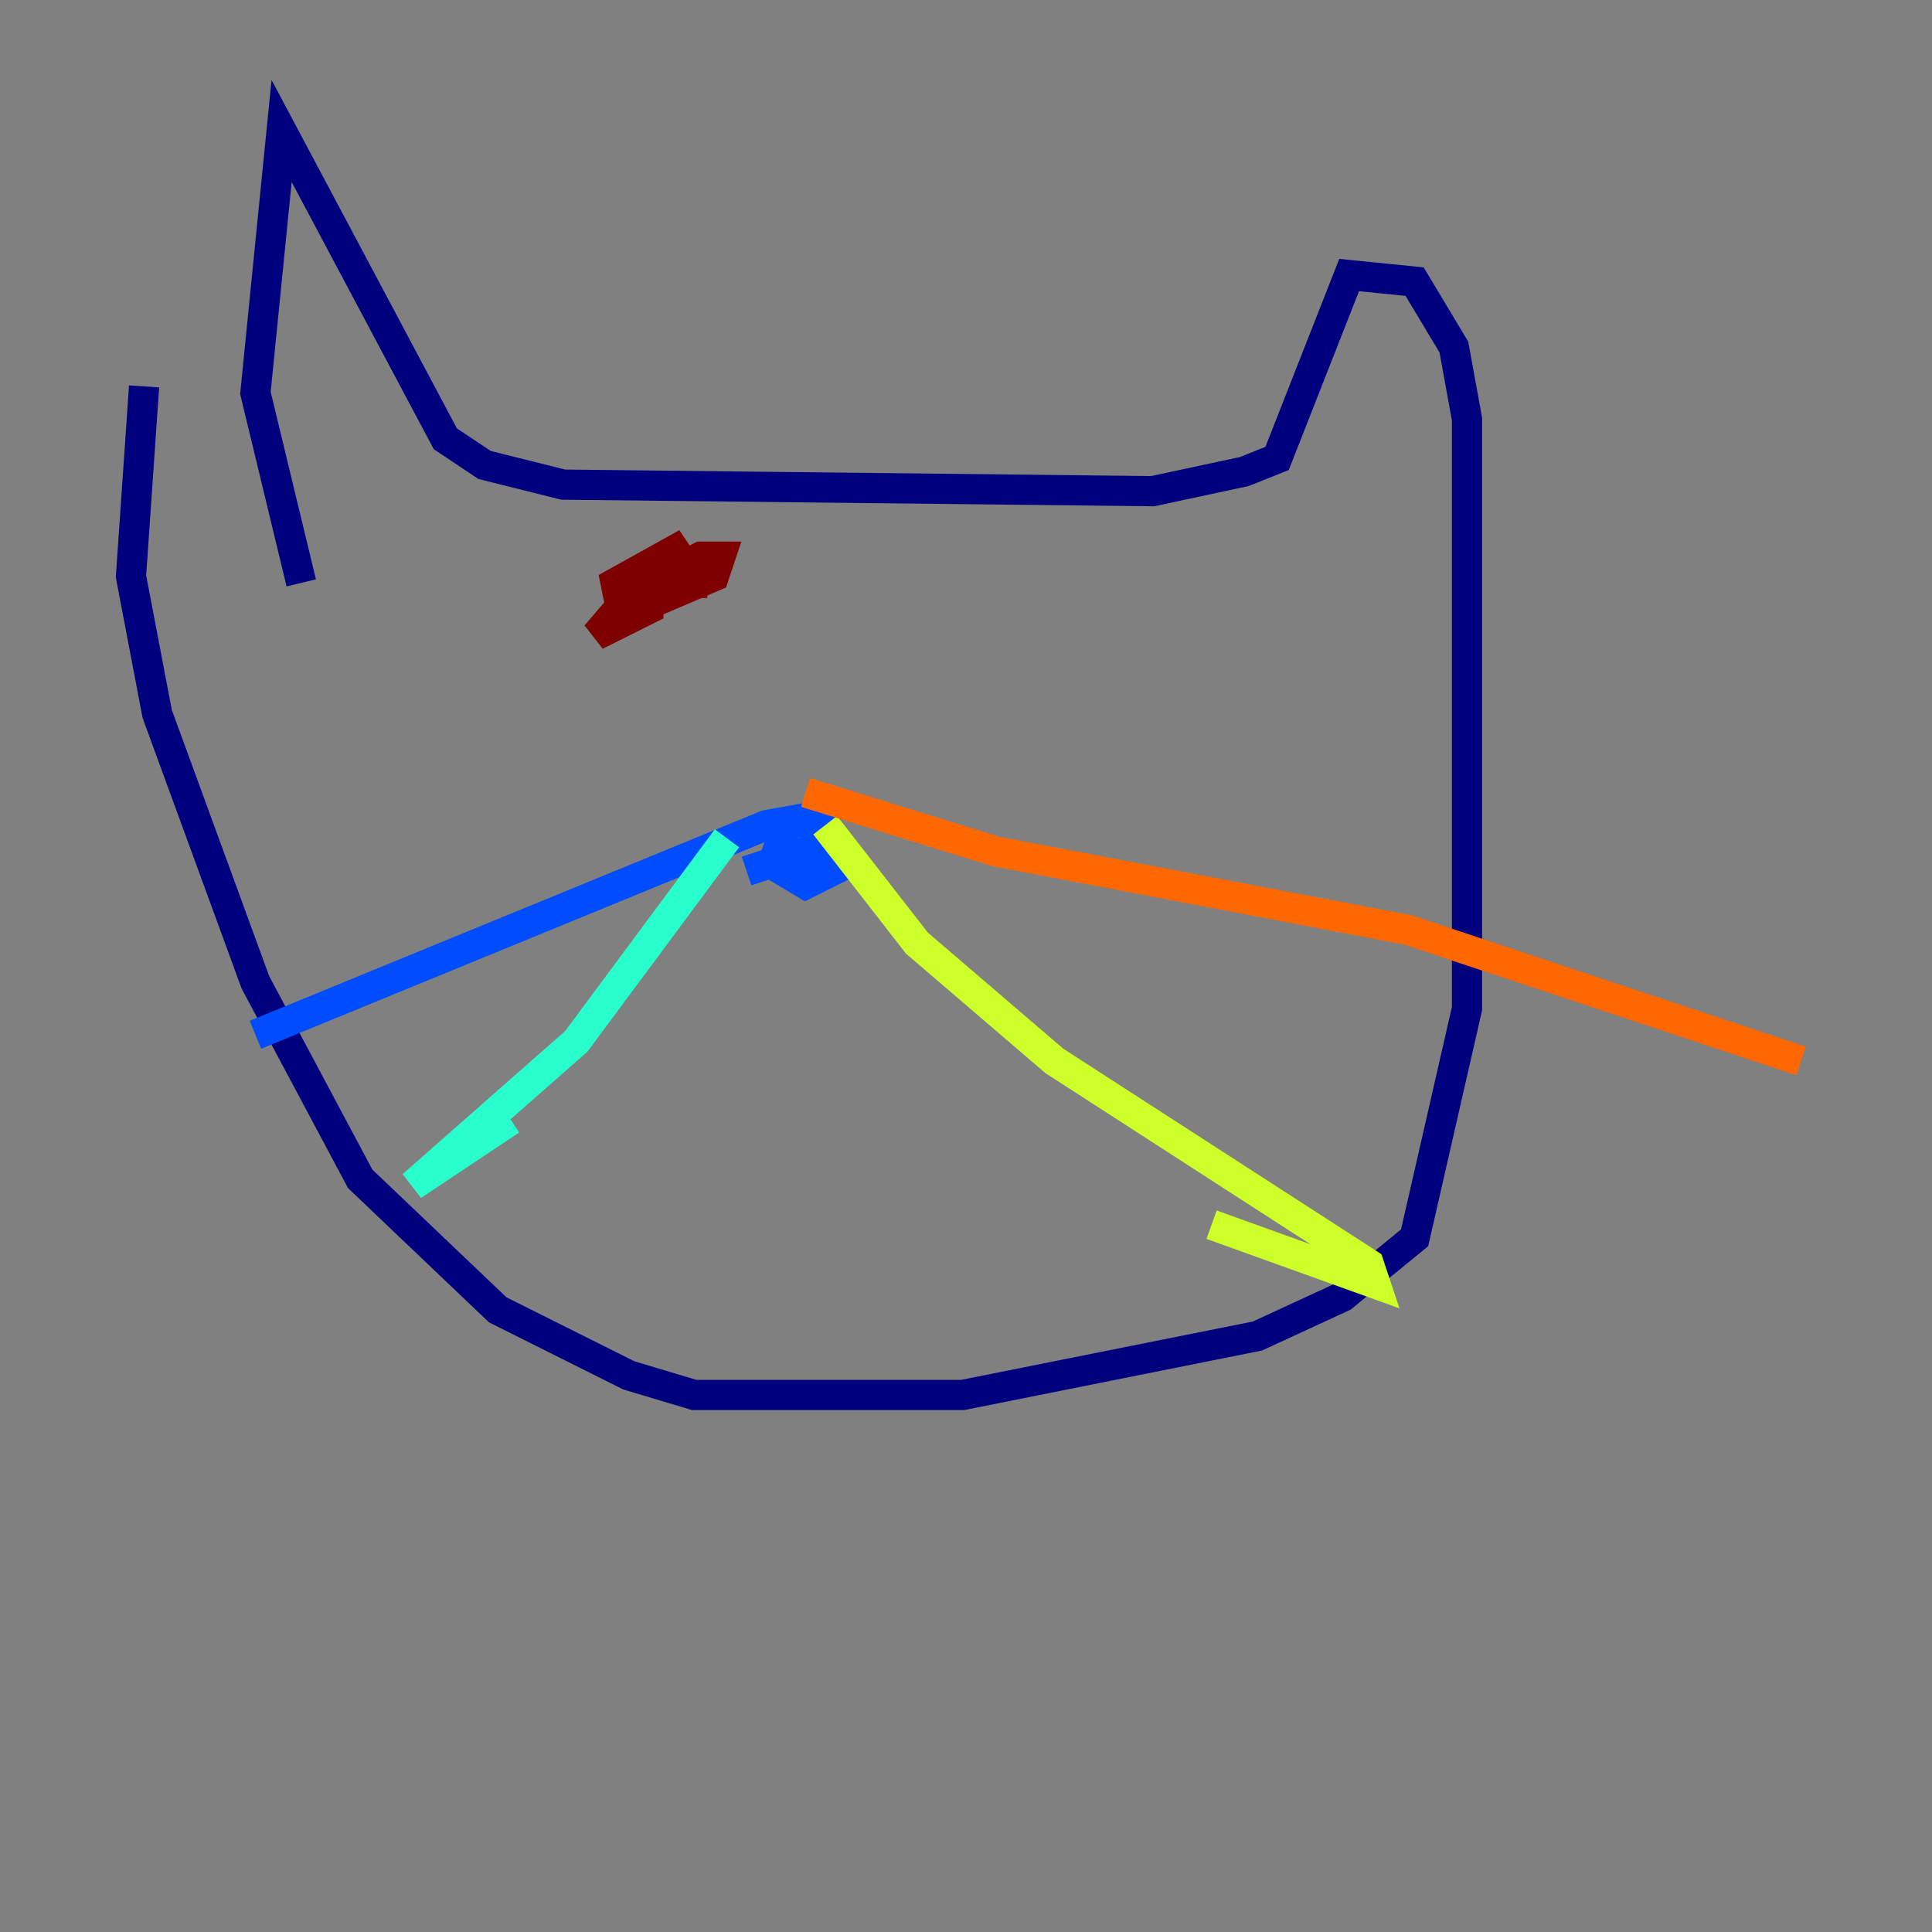 <?xml version="1.0" encoding="utf-8" ?>
<svg baseProfile="tiny" height="128" version="1.2" viewBox="0,0,128,128" width="128" xmlns="http://www.w3.org/2000/svg" xmlns:ev="http://www.w3.org/2001/xml-events" xmlns:xlink="http://www.w3.org/1999/xlink"><rect x="0" y="0" width="128" height="128" fill="#808080" stroke="none"/><defs /><polyline fill="none" points="19.959,38.617 16.922,26.034 18.658,8.678 29.505,29.071 32.108,30.807 37.315,32.108 76.366,32.542 82.441,31.241 84.61,30.373 89.383,18.224 93.722,18.658 96.325,22.997 97.193,27.77 97.193,66.82 93.722,82.007 88.949,85.912 83.308,88.515 63.783,92.42 45.993,92.42 41.654,91.119 32.976,86.78 23.864,78.102 16.922,65.085 10.414,47.295 8.678,38.183 9.546,25.6" stroke="#00007f" stroke-width="2" /><polyline fill="none" points="49.464,57.709 54.671,55.973 55.973,57.275 53.37,58.576 51.2,57.275 52.068,54.671 55.539,53.803 50.766,54.671 16.922,68.556" stroke="#004cff" stroke-width="2" /><polyline fill="none" points="48.163,55.539 38.183,68.99 27.336,78.536 33.844,74.197" stroke="#29ffcd" stroke-width="2" /><polyline fill="none" points="54.671,54.671 60.746,62.481 69.858,70.291 90.685,83.742 91.119,85.044 80.271,81.139" stroke="#cdff29" stroke-width="2" /><polyline fill="none" points="53.37,52.502 65.953,56.407 93.288,61.614 119.322,70.291" stroke="#ff6700" stroke-width="2" /><polyline fill="none" points="42.956,39.051 42.956,40.352 39.485,42.088 42.088,39.051 46.427,36.881 47.729,36.881 47.295,38.183 41.22,40.786 40.786,38.617 44.691,36.447 45.559,37.749 43.39,38.617 46.861,38.617" stroke="#7f0000" stroke-width="2" /></svg>
